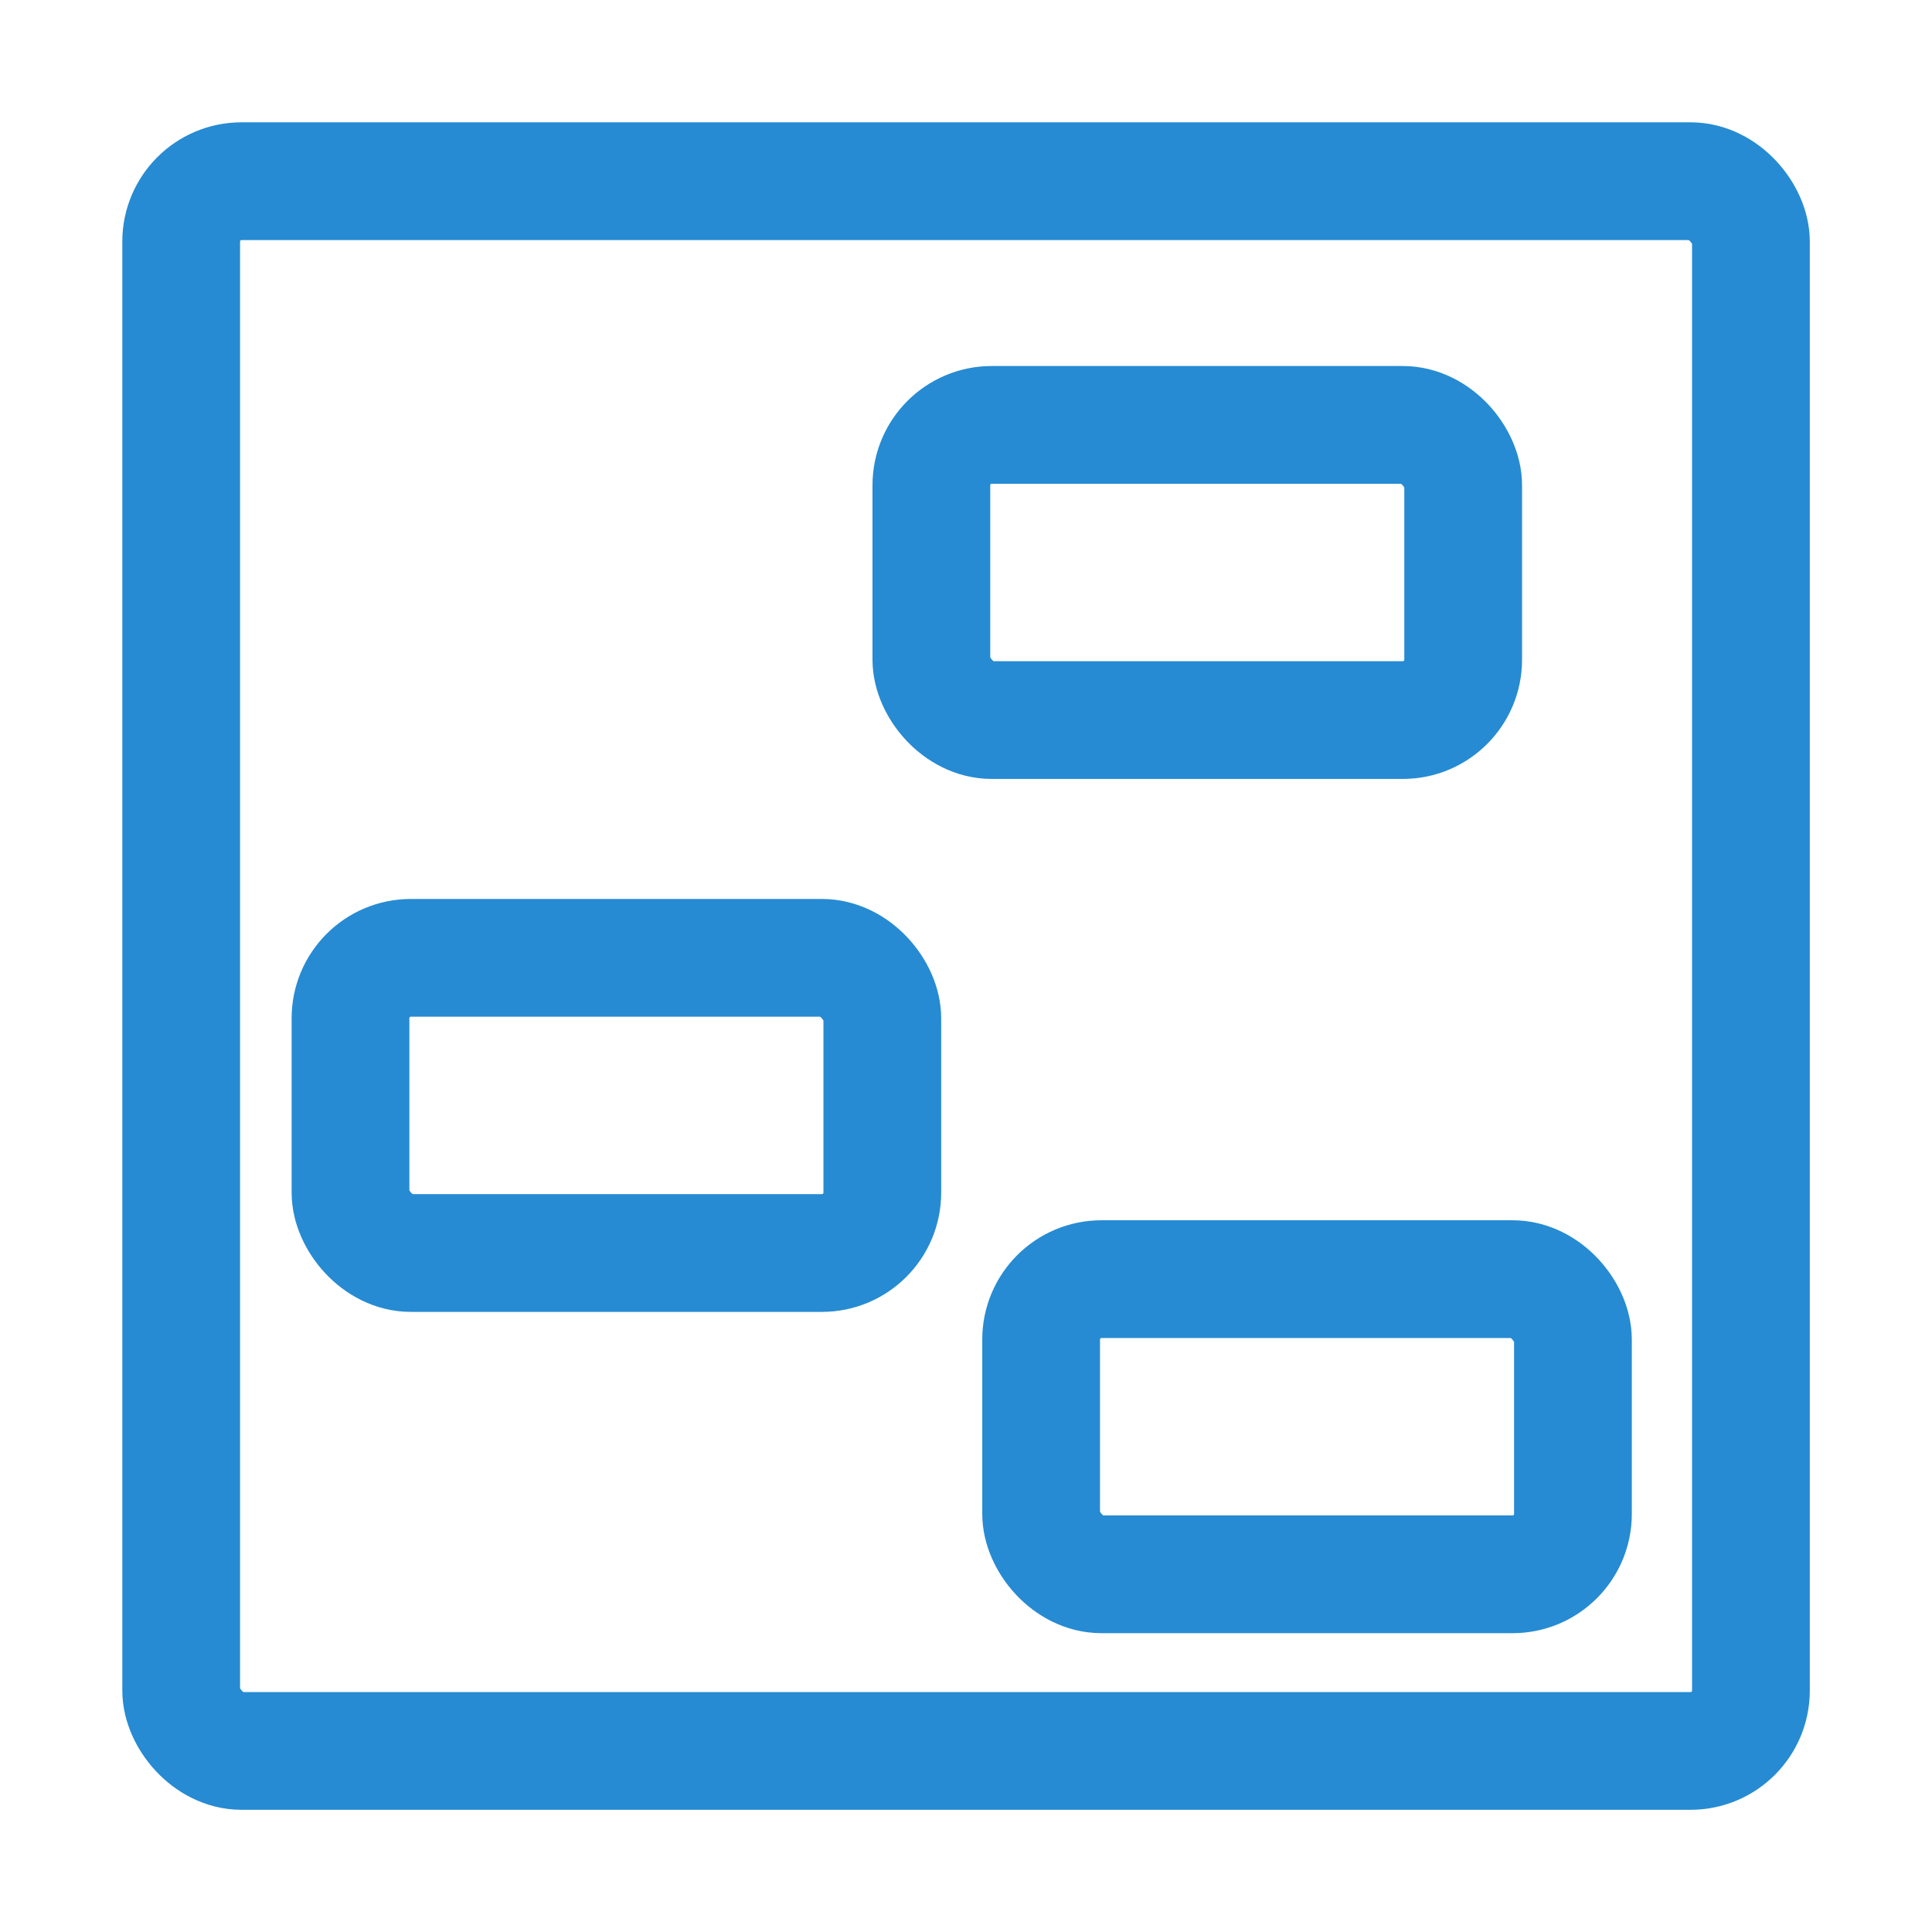 <?xml version="1.0" encoding="UTF-8" standalone="no"?>
<!-- Created with Inkscape (http://www.inkscape.org/) -->

<svg
   xmlns:dc="http://purl.org/dc/elements/1.1/"
   xmlns:cc="http://creativecommons.org/ns#"
   xmlns:rdf="http://www.w3.org/1999/02/22-rdf-syntax-ns#"
   xmlns:svg="http://www.w3.org/2000/svg"
   xmlns="http://www.w3.org/2000/svg"
   xmlns:sodipodi="http://sodipodi.sourceforge.net/DTD/sodipodi-0.dtd"
   xmlns:inkscape="http://www.inkscape.org/namespaces/inkscape"
   width="64"
   height="64"
   viewBox="0 0 16.933 16.933"
   version="1.1"
   id="svg8"
   inkscape:version="0.92.1 r15371"
   sodipodi:docname="createcomposite.svg">
  <defs
     id="defs2" />
  <sodipodi:namedview
     id="base"
     pagecolor="#ffffff"
     bordercolor="#666666"
     borderopacity="1.0"
     inkscape:pageopacity="0.0"
     inkscape:pageshadow="2"
     inkscape:zoom="15.125"
     inkscape:cx="32"
     inkscape:cy="32"
     inkscape:document-units="px"
     inkscape:current-layer="layer1"
     showgrid="true"
     units="px"
     inkscape:snap-global="false"
     inkscape:snap-bbox="true"
     inkscape:window-width="1920"
     inkscape:window-height="1137"
     inkscape:window-x="-8"
     inkscape:window-y="-8"
     inkscape:window-maximized="1">
    <inkscape:grid
       type="xygrid"
       id="grid4485" />
  </sodipodi:namedview>
  <g
     inkscape:label="Layer 1"
     inkscape:groupmode="layer"
     id="layer1"
     transform="translate(0,-280.067)">
    <rect
       transform="translate(0,280.067)"
       style="display:inline;opacity:1;vector-effect:none;fill:none;fill-opacity:1;stroke:#268bd2;stroke-width:1.032;stroke-linecap:round;stroke-linejoin:round;stroke-miterlimit:4;stroke-dasharray:none;stroke-dashoffset:0;stroke-opacity:1;marker:none"
       id="rect9880"
       width="4.661"
       height="2.587"
       x="8.163"
       y="3.724"
       rx="0.529"
       ry="0.529" />
    <rect
       transform="translate(0,280.067)"
       ry="0.529"
       rx="0.529"
       y="8.395"
       x="3.072"
       height="2.587"
       width="4.661"
       id="rect9892"
       style="display:inline;opacity:1;vector-effect:none;fill:none;fill-opacity:1;stroke:#268bd2;stroke-width:1.032;stroke-linecap:round;stroke-linejoin:round;stroke-miterlimit:4;stroke-dasharray:none;stroke-dashoffset:0;stroke-opacity:1;marker:none" />
    <rect
       transform="translate(0,280.067)"
       style="display:inline;opacity:1;vector-effect:none;fill:none;fill-opacity:1;stroke:#268bd2;stroke-width:1.032;stroke-linecap:round;stroke-linejoin:round;stroke-miterlimit:4;stroke-dasharray:none;stroke-dashoffset:0;stroke-opacity:1;marker:none"
       id="rect9894"
       width="4.661"
       height="2.587"
       x="9.125"
       y="11.211"
       rx="0.529"
       ry="0.529" />
  </g>
  <g
     inkscape:groupmode="layer"
     id="layer3"
     inkscape:label="expand"
     style="display:none">
    <rect
       ry="0.529"
       rx="0.529"
       y="1.588"
       x="1.588"
       height="13.758"
       width="13.758"
       id="rect9890"
       style="display:inline;opacity:1;vector-effect:none;fill:none;fill-opacity:1;stroke:#268bd2;stroke-width:1.032;stroke-linecap:round;stroke-linejoin:round;stroke-miterlimit:4;stroke-dasharray:3.096, 3.096;stroke-dashoffset:0.206;stroke-opacity:1;marker:none" />
  </g>
  <g
     inkscape:groupmode="layer"
     id="layer4"
     inkscape:label="create"
     style="display:inline">
    <rect
       style="display:inline;opacity:1;vector-effect:none;fill:none;fill-opacity:1;stroke:#268bd2;stroke-width:1.032;stroke-linecap:round;stroke-linejoin:round;stroke-miterlimit:4;stroke-dasharray:none;stroke-dashoffset:0.206;stroke-opacity:1;marker:none"
       id="rect9902"
       width="13.758"
       height="13.758"
       x="1.588"
       y="1.588"
       rx="0.529"
       ry="0.529" />
  </g>
</svg>
